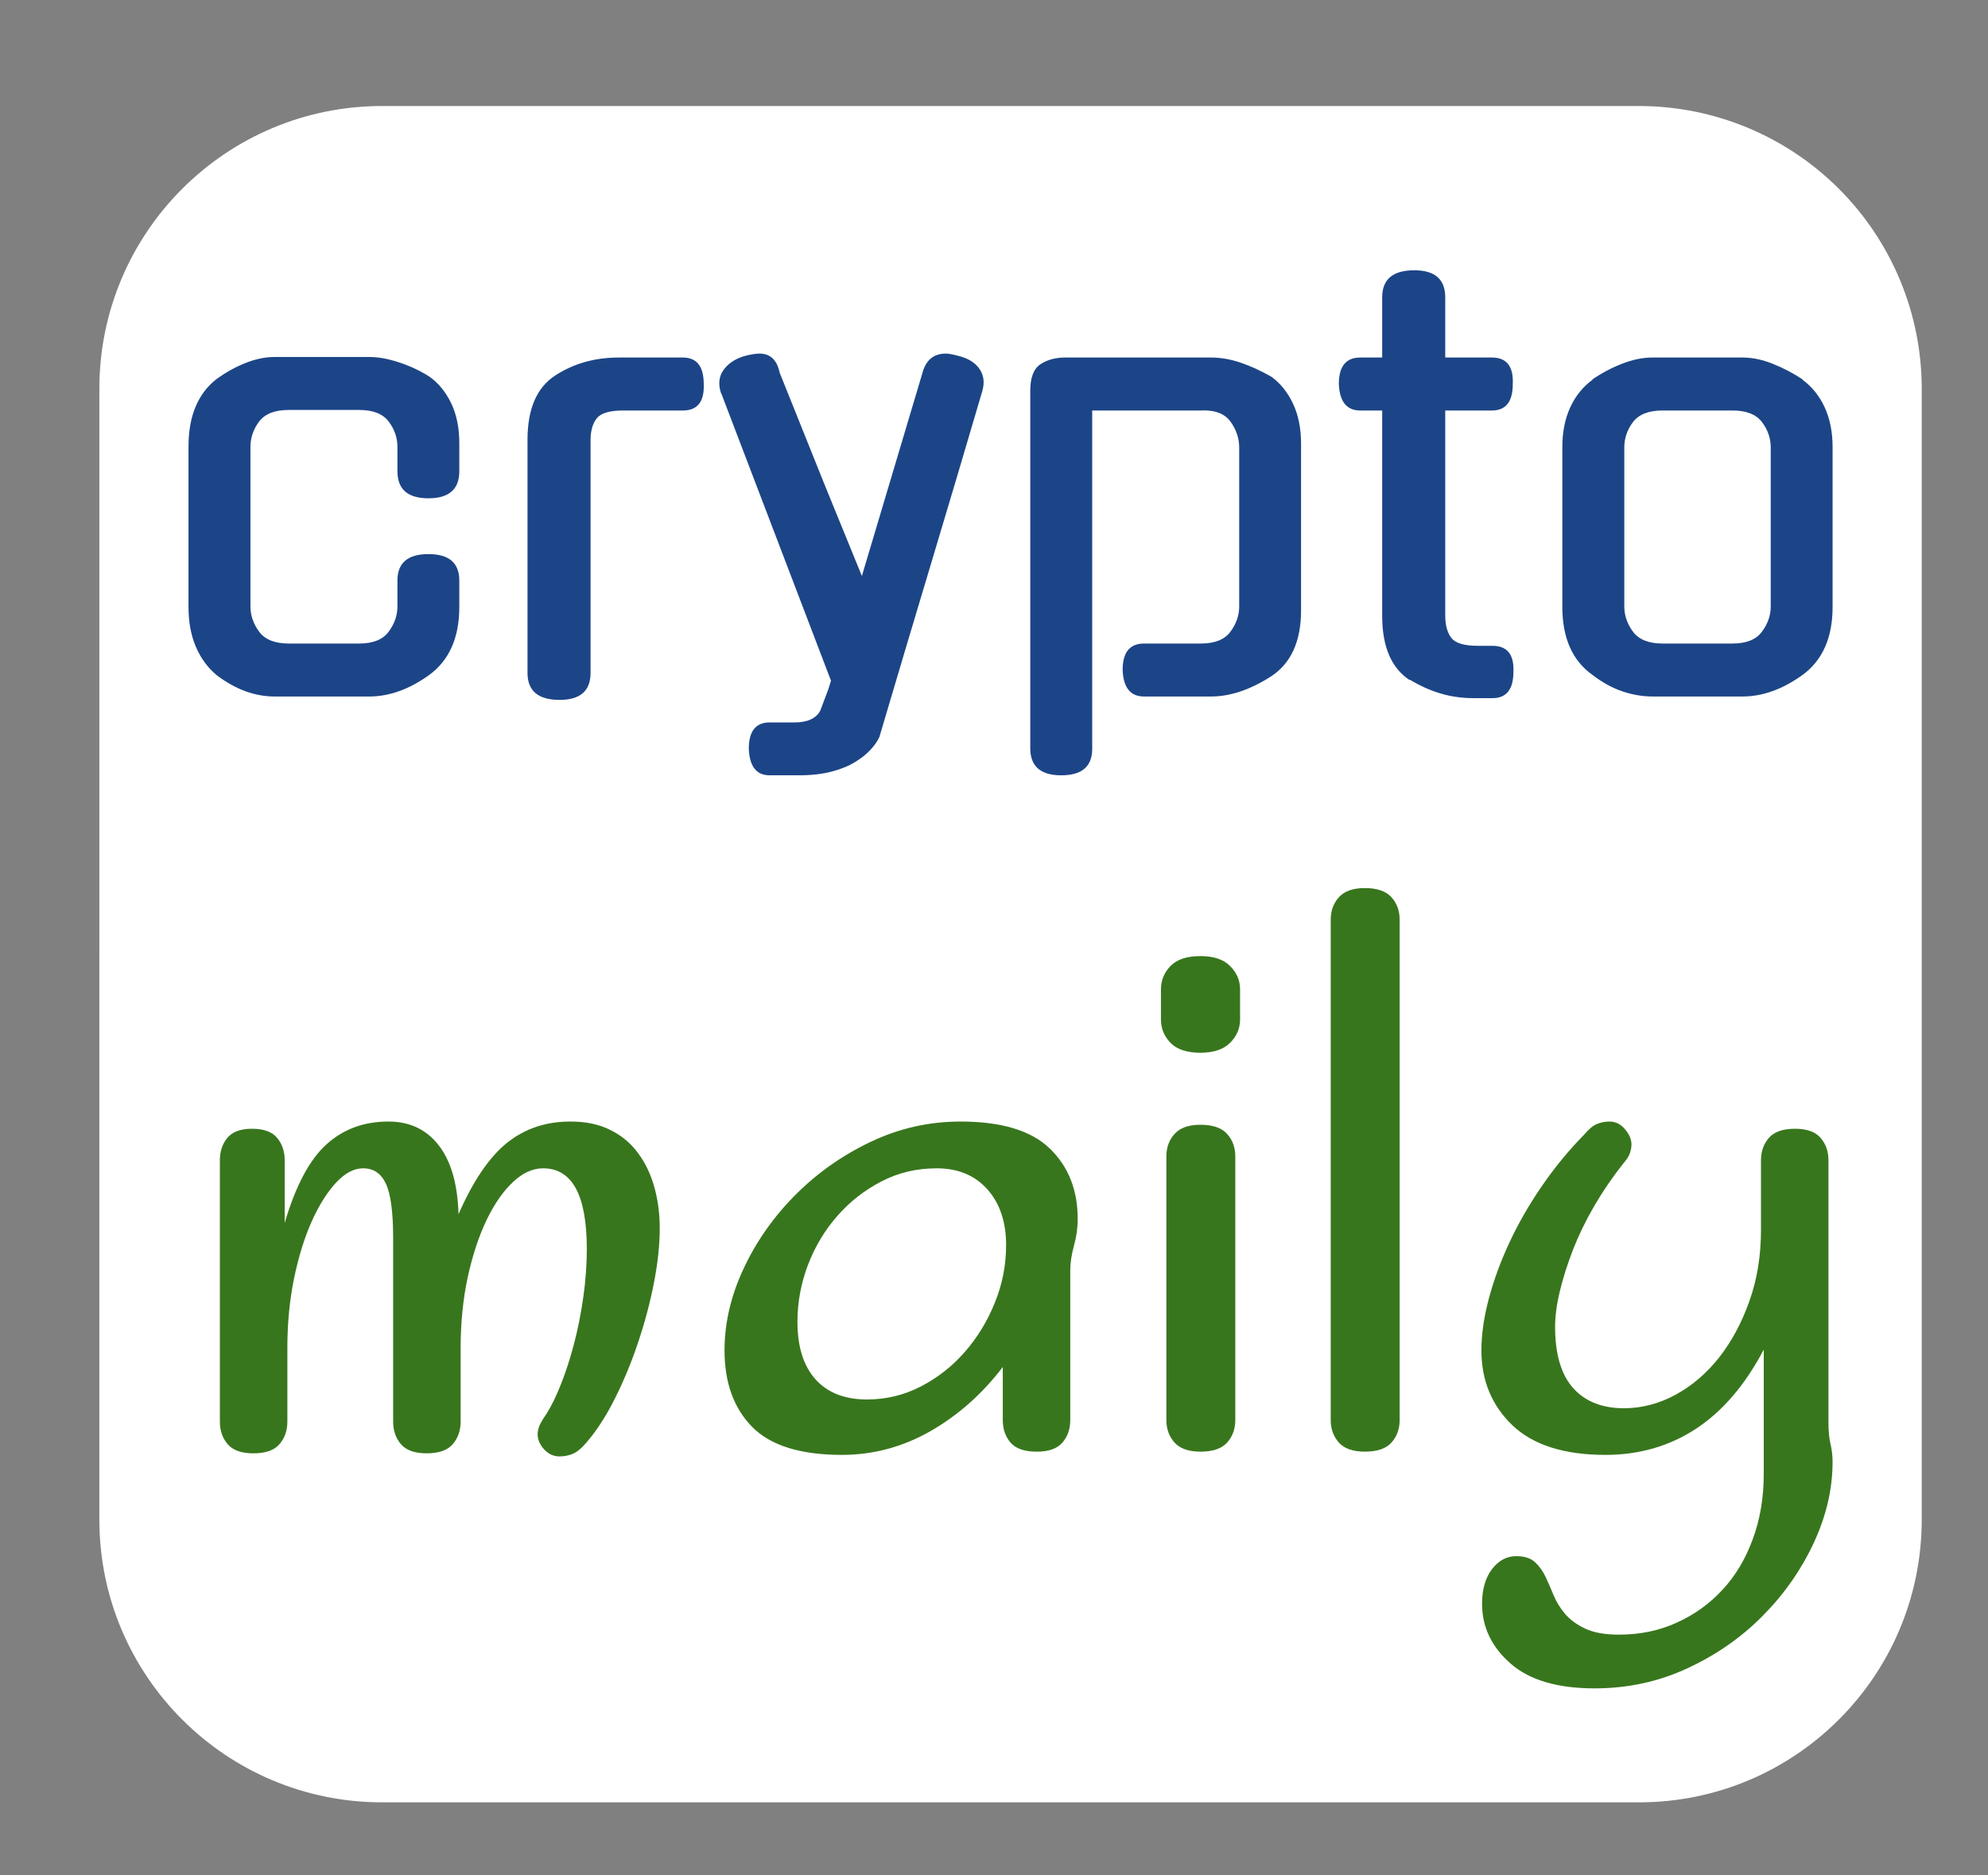 <svg version="1.1" viewBox="0.0 0.0 496.551 468.415" fill="none" stroke="none" stroke-linecap="square" stroke-miterlimit="10" xmlns:xlink="http://www.w3.org/1999/xlink" xmlns="http://www.w3.org/2000/svg"><rect x="0.0" y="0.0" width="496.551" height="468.415" fill="#808080" stroke="none"/><clipPath id="p.0"><path d="m0 0l496.551 0l0 468.415l-496.551 0l0 -468.415z" clip-rule="nonzero"/></clipPath><g clip-path="url(#p.0)"><path fill="#000000" fill-opacity="0.0" d="m0 0l496.551 0l0 468.415l-496.551 0z" fill-rule="evenodd"/><path fill="#ffffff" d="m24.818 97.104l0 0c0 -39.003 31.618 -70.621 70.621 -70.621l313.939 0c18.73 0 36.693 7.44 49.936 20.684c13.244 13.244 20.684 31.207 20.684 49.936l0 282.475c0 39.003 -31.618 70.621 -70.621 70.621l-313.939 0c-39.003 0 -70.621 -31.618 -70.621 -70.621z" fill-rule="evenodd"/><path fill="#1c4587" d="m68.599 89.168c-2.335 0 -4.746 0.496 -7.233 1.488c-2.487 0.977 -4.906 2.312 -7.256 4.006c-4.685 3.647 -7.027 9.27 -7.027 16.87l0 40.08c0 3.754 0.61 7.065 1.831 9.934c1.221 2.854 2.953 5.219 5.196 7.096c4.7 3.556 9.53 5.333 14.489 5.333l23.622 0c4.975 0 9.949 -1.778 14.924 -5.333c5.051 -3.662 7.577 -9.339 7.577 -17.03l0 -6.615c0 -4.395 -2.571 -6.592 -7.714 -6.592c-5.158 0 -7.737 2.197 -7.737 6.592l0 6.478c0 2.243 -0.732 4.349 -2.197 6.318c-1.45 1.969 -3.907 2.953 -7.371 2.953l-17.579 0c-3.464 0 -5.928 -0.984 -7.393 -2.953c-1.45 -1.969 -2.175 -4.074 -2.175 -6.318l0 -39.805c0 -2.335 0.725 -4.464 2.175 -6.386c1.465 -1.923 3.929 -2.884 7.393 -2.884l17.579 0c3.464 0 5.921 0.961 7.371 2.884c1.465 1.923 2.197 4.052 2.197 6.386l0 6.043c0 4.502 2.579 6.753 7.737 6.753c5.143 0 7.714 -2.251 7.714 -6.753l0 -7.027c0 -3.845 -0.679 -7.172 -2.037 -9.98c-1.358 -2.808 -3.159 -5.013 -5.402 -6.615c-2.35 -1.495 -4.883 -2.686 -7.599 -3.571c-2.716 -0.9 -5.204 -1.351 -7.462 -1.351z" fill-rule="evenodd"/><path fill="#1c4587" d="m154.533 89.306c-5.997 0 -11.292 1.503 -15.886 4.509c-4.593 3.006 -6.89 8.347 -6.89 16.023l0 58.232c0 4.502 2.67 6.753 8.011 6.753c5.158 0 7.737 -2.251 7.737 -6.753l0 -58.094c0 -2.335 0.511 -4.158 1.534 -5.471c1.038 -1.312 3.243 -1.969 6.615 -1.969l14.901 0c3.662 0 5.402 -2.205 5.219 -6.615c0 -4.41 -1.74 -6.615 -5.219 -6.615z" fill-rule="evenodd"/><path fill="#1c4587" d="m189.686 88.321c-1.022 0 -2.381 0.237 -4.074 0.71c-2.243 0.748 -3.907 1.923 -4.99 3.525c-1.083 1.587 -1.251 3.51 -0.504 5.768l0 -0.16l27.445 71.874l-0.71 2.243l-1.969 5.219c-1.038 1.969 -3.197 2.953 -6.478 2.953l-6.18 0c-3.464 0 -5.196 2.197 -5.196 6.592c0.183 4.41 1.915 6.615 5.196 6.615l7.302 0c3.098 0 5.814 -0.305 8.149 -0.916c2.35 -0.61 4.319 -1.412 5.906 -2.403c1.602 -0.977 2.892 -2.007 3.868 -3.09c0.992 -1.068 1.724 -2.121 2.197 -3.159c4.212 -14.253 8.5 -28.643 12.864 -43.17c4.364 -14.527 8.652 -28.963 12.864 -43.308c0.565 -2.06 0.351 -3.838 -0.641 -5.333c-0.977 -1.511 -2.587 -2.594 -4.83 -3.25c-1.694 -0.473 -2.915 -0.71 -3.662 -0.71c-3.098 0 -5.066 1.686 -5.906 5.059l-15.062 50.495l-9.408 -23.05l-11.124 -27.72c-0.656 -3.189 -2.342 -4.784 -5.059 -4.784z" fill-rule="evenodd"/><path fill="#1c4587" d="m266.053 89.306c-2.442 0 -4.509 0.565 -6.203 1.694c-1.679 1.129 -2.518 3.334 -2.518 6.615l0 89.293c0 4.502 2.579 6.753 7.737 6.753c5.158 0 7.737 -2.205 7.737 -6.615l0 -84.509l27.01 0c0.296 -0.015 0.585 -0.023 0.867 -0.023c3.098 0 5.312 0.923 6.641 2.77c1.465 2.014 2.197 4.189 2.197 6.524l0 39.668c0 2.243 -0.732 4.349 -2.197 6.318c-1.45 1.969 -3.907 2.953 -7.371 2.953l-14.215 0c-3.556 0 -5.333 2.205 -5.333 6.615c0.183 4.41 1.961 6.615 5.333 6.615l16.732 0c4.792 0 9.812 -1.686 15.062 -5.059c4.959 -3.281 7.439 -8.767 7.439 -16.458l0 -41.637c0 -3.845 -0.679 -7.195 -2.037 -10.049c-1.358 -2.854 -3.159 -5.082 -5.402 -6.684c-2.625 -1.495 -5.181 -2.663 -7.668 -3.502c-2.487 -0.855 -4.952 -1.282 -7.393 -1.282z" fill-rule="evenodd"/><path fill="#1c4587" d="m353.246 67.514c-5.341 0 -8.011 2.251 -8.011 6.753l0 15.039l-5.494 0c-3.556 0 -5.333 2.205 -5.333 6.615c0.183 4.41 1.961 6.615 5.333 6.615l5.494 0l0 51.319c0 7.691 2.297 13.04 6.89 16.046l0 -0.137c2.442 1.495 4.975 2.64 7.599 3.433c2.625 0.794 5.432 1.19 8.423 1.19l4.647 0c3.479 0 5.219 -2.197 5.219 -6.592c0.183 -4.319 -1.557 -6.478 -5.219 -6.478l-3.662 0c-3.372 0 -5.578 -0.656 -6.615 -1.969c-1.022 -1.312 -1.534 -3.189 -1.534 -5.631l0 -51.182l11.674 0c3.464 0 5.196 -2.205 5.196 -6.615c0.198 -4.41 -1.534 -6.615 -5.196 -6.615l-11.674 0l0 -15.039c0 -4.502 -2.579 -6.753 -7.737 -6.753z" fill-rule="evenodd"/><path fill="#1c4587" d="m432.716 102.536c3.464 0 5.921 0.961 7.371 2.884c1.465 1.923 2.197 4.051 2.197 6.386l0 39.668c0 2.243 -0.732 4.349 -2.197 6.318c-1.45 1.969 -3.907 2.953 -7.371 2.953l-17.442 0c-3.464 0 -5.928 -0.984 -7.393 -2.953c-1.45 -1.969 -2.175 -4.074 -2.175 -6.318l0 -39.668c0 -2.335 0.725 -4.464 2.175 -6.386c1.465 -1.923 3.929 -2.884 7.393 -2.884zm-19.983 -13.23c-2.426 0 -4.959 0.519 -7.599 1.557c-2.625 1.022 -5.104 2.335 -7.439 3.937l0.137 0c-2.442 1.785 -4.319 4.105 -5.631 6.959c-1.312 2.854 -1.969 6.157 -1.969 9.911l0 39.943c0 7.783 2.533 13.459 7.599 17.03c2.442 1.862 4.929 3.22 7.462 4.074c2.533 0.839 5.013 1.259 7.439 1.259l22.501 0c4.975 0 9.949 -1.778 14.924 -5.333c5.051 -3.662 7.577 -9.339 7.577 -17.03l0 -39.943c0 -3.754 -0.656 -7.058 -1.969 -9.911c-1.312 -2.854 -3.182 -5.173 -5.608 -6.959l0.137 0c-2.442 -1.602 -4.952 -2.915 -7.531 -3.937c-2.579 -1.038 -5.089 -1.557 -7.531 -1.557z" fill-rule="evenodd"/><path fill="#38761d" d="m97.001 280.144c-6.136 0 -11.311 1.92 -15.524 5.761c-4.195 3.819 -7.651 10.342 -10.368 19.569l0 -15.642c0 -2.232 -0.628 -4.098 -1.885 -5.6c-1.238 -1.523 -3.336 -2.285 -6.293 -2.285c-2.846 0 -4.898 0.762 -6.154 2.285c-1.238 1.502 -1.857 3.369 -1.857 5.6l0 65.272c0 2.232 0.647 4.109 1.941 5.632c1.312 1.523 3.447 2.285 6.404 2.285c3.068 0 5.249 -0.762 6.542 -2.285c1.312 -1.523 1.968 -3.401 1.968 -5.632l0 -18.378c0 -6.201 0.564 -12.037 1.691 -17.509c1.146 -5.471 2.624 -10.213 4.436 -14.226c1.83 -4.034 3.844 -7.231 6.043 -9.591c2.218 -2.382 4.463 -3.573 6.736 -3.573c2.624 0 4.528 1.287 5.711 3.862c1.201 2.575 1.802 7.091 1.802 13.55l0 45.864c0 2.232 0.647 4.109 1.941 5.632c1.312 1.523 3.447 2.285 6.404 2.285c3.068 0 5.249 -0.762 6.542 -2.285c1.312 -1.523 1.968 -3.401 1.968 -5.632l0 -18.185c0 -6.458 0.591 -12.423 1.774 -17.895c1.201 -5.471 2.763 -10.213 4.685 -14.226c1.941 -4.034 4.131 -7.199 6.57 -9.495c2.44 -2.317 4.962 -3.476 7.568 -3.476c7.282 0 10.923 6.727 10.923 20.18c0 3.819 -0.286 7.778 -0.859 11.876c-0.573 4.077 -1.34 7.96 -2.301 11.651c-0.961 3.691 -2.042 7.049 -3.243 10.074c-1.183 3.025 -2.403 5.536 -3.659 7.531c-0.906 1.309 -1.506 2.328 -1.802 3.058c-0.277 0.73 -0.416 1.416 -0.416 2.06c0 1.33 0.536 2.586 1.608 3.766c1.09 1.18 2.375 1.77 3.853 1.77c1.127 0 2.199 -0.204 3.216 -0.612c1.035 -0.386 2.172 -1.298 3.41 -2.736c2.624 -3.025 5.036 -6.748 7.235 -11.168c2.218 -4.42 4.149 -9.098 5.794 -14.033c1.663 -4.957 2.976 -9.902 3.937 -14.837c0.961 -4.957 1.442 -9.473 1.442 -13.55c0 -3.691 -0.453 -7.145 -1.358 -10.364c-0.906 -3.24 -2.273 -6.083 -4.103 -8.529c-1.811 -2.446 -4.112 -4.356 -6.903 -5.729c-2.772 -1.395 -6.09 -2.092 -9.952 -2.092c-6.136 0 -11.422 1.781 -15.857 5.343c-4.417 3.562 -8.446 9.495 -12.087 17.798c-0.222 -7.51 -1.867 -13.239 -4.935 -17.187c-3.068 -3.97 -7.263 -5.954 -12.586 -5.954z" fill-rule="evenodd"/><path fill="#38761d" d="m233.945 291.827c5.323 0 9.546 1.749 12.669 5.246c3.123 3.497 4.685 8.143 4.685 13.936c0 4.999 -0.943 9.806 -2.828 14.419c-1.867 4.613 -4.362 8.701 -7.485 12.263c-3.105 3.562 -6.764 6.437 -10.978 8.626c-4.195 2.167 -8.677 3.251 -13.445 3.251c-5.563 0 -9.851 -1.674 -12.863 -5.021c-3.012 -3.369 -4.519 -8.154 -4.519 -14.355c0 -4.892 0.878 -9.645 2.634 -14.258c1.774 -4.613 4.223 -8.69 7.346 -12.23c3.123 -3.562 6.783 -6.426 10.978 -8.593c4.195 -2.189 8.797 -3.283 13.806 -3.283zm5.96 -11.683c-7.836 0 -15.303 1.684 -22.4 5.053c-7.097 3.369 -13.371 7.789 -18.823 13.26c-5.452 5.471 -9.767 11.608 -12.946 18.41c-3.179 6.78 -4.768 13.593 -4.768 20.438c0 8.046 2.292 14.408 6.875 19.086c4.602 4.678 12.078 7.016 22.427 7.016c7.818 0 15.192 -1.974 22.122 -5.922c6.931 -3.97 12.956 -9.312 18.075 -16.028l0 13.26c0 2.232 0.647 4.109 1.941 5.632c1.312 1.502 3.502 2.253 6.57 2.253c2.939 0 5.064 -0.751 6.376 -2.253c1.312 -1.523 1.968 -3.401 1.968 -5.632l0 -37.399c0 -1.845 0.305 -3.884 0.915 -6.115c0.628 -2.232 0.943 -4.474 0.943 -6.727c0 -7.252 -2.329 -13.121 -6.986 -17.605c-4.639 -4.484 -12.068 -6.727 -22.289 -6.727z" fill-rule="evenodd"/><path fill="#38761d" d="m299.841 238.818c-3.401 0 -5.896 0.826 -7.485 2.478c-1.589 1.652 -2.384 3.594 -2.384 5.826l0 7.531c0 2.232 0.795 4.173 2.384 5.826c1.589 1.652 4.084 2.478 7.485 2.478c3.29 0 5.757 -0.826 7.402 -2.478c1.663 -1.652 2.495 -3.594 2.495 -5.826l0 -7.531c0 -2.232 -0.832 -4.173 -2.495 -5.826c-1.645 -1.652 -4.112 -2.478 -7.402 -2.478zm0 42.13c-2.939 0 -5.092 0.762 -6.459 2.285c-1.368 1.502 -2.051 3.379 -2.051 5.632l0 65.851c0 2.232 0.684 4.109 2.051 5.632c1.368 1.502 3.521 2.253 6.459 2.253c3.068 0 5.286 -0.751 6.653 -2.253c1.368 -1.523 2.051 -3.401 2.051 -5.632l0 -65.851c0 -2.253 -0.684 -4.13 -2.051 -5.632c-1.368 -1.523 -3.585 -2.285 -6.653 -2.285z" fill-rule="evenodd"/><path fill="#38761d" d="m340.889 221.824c-2.939 0 -5.092 0.762 -6.459 2.285c-1.368 1.502 -2.051 3.379 -2.051 5.632l0 124.975c0 2.232 0.684 4.109 2.051 5.632c1.368 1.502 3.521 2.253 6.459 2.253c3.068 0 5.286 -0.751 6.653 -2.253c1.368 -1.523 2.051 -3.401 2.051 -5.632l0 -124.975c0 -2.253 -0.684 -4.13 -2.051 -5.632c-1.368 -1.523 -3.585 -2.285 -6.653 -2.285z" fill-rule="evenodd"/><path fill="#38761d" d="m402.036 280.144c-1.127 0 -2.181 0.204 -3.16 0.612c-0.961 0.386 -2.061 1.309 -3.299 2.768c-3.752 3.819 -7.217 8.036 -10.396 12.649c-3.179 4.613 -5.877 9.291 -8.095 14.033c-2.218 4.742 -3.955 9.462 -5.212 14.161c-1.238 4.678 -1.857 8.99 -1.857 12.938c0 7.51 2.578 13.743 7.734 18.7c5.175 4.935 12.928 7.403 23.259 7.403c8.409 0 15.931 -2.167 22.566 -6.501c6.653 -4.356 12.309 -10.954 16.966 -19.794l0 31.027c0 5.944 -0.915 11.383 -2.745 16.318c-1.811 4.957 -4.334 9.173 -7.568 12.649c-3.234 3.497 -7.041 6.233 -11.422 8.207c-4.362 1.995 -9.158 2.993 -14.388 2.993c-3.511 0 -6.321 -0.494 -8.428 -1.481c-2.107 -0.987 -3.789 -2.21 -5.045 -3.669c-1.238 -1.459 -2.199 -3.015 -2.883 -4.667c-0.665 -1.631 -1.34 -3.176 -2.024 -4.635c-0.684 -1.438 -1.571 -2.661 -2.661 -3.669c-1.072 -0.987 -2.624 -1.481 -4.657 -1.481c-2.384 0 -4.408 1.084 -6.071 3.251c-1.645 2.189 -2.467 5.064 -2.467 8.626c0 5.793 2.356 10.761 7.069 14.902c4.713 4.163 11.727 6.244 21.041 6.244c8.298 0 16.051 -1.684 23.259 -5.053c7.208 -3.347 13.473 -7.724 18.796 -13.132c5.341 -5.407 9.573 -11.469 12.697 -18.185c3.123 -6.716 4.685 -13.443 4.685 -20.18c0 -1.566 -0.176 -3.079 -0.527 -4.538c-0.333 -1.459 -0.499 -3.24 -0.499 -5.343l0 -65.465c0 -2.232 -0.656 -4.098 -1.968 -5.6c-1.294 -1.523 -3.419 -2.285 -6.376 -2.285c-3.049 0 -5.23 0.762 -6.542 2.285c-1.312 1.502 -1.968 3.369 -1.968 5.6l0 17.412c0 6.458 -0.97 12.391 -2.911 17.798c-1.922 5.407 -4.445 10.095 -7.568 14.065c-3.123 3.948 -6.755 7.049 -10.895 9.302c-4.14 2.232 -8.428 3.347 -12.863 3.347c-5.452 0 -9.684 -1.684 -12.697 -5.053c-2.994 -3.369 -4.491 -8.475 -4.491 -15.32c0 -2.639 0.397 -5.6 1.192 -8.883c0.795 -3.304 1.894 -6.77 3.299 -10.396c1.423 -3.626 3.188 -7.252 5.295 -10.879c2.107 -3.626 4.519 -7.156 7.235 -10.589c0.906 -1.051 1.469 -1.942 1.691 -2.671c0.24 -0.73 0.36 -1.416 0.36 -2.06c0 -1.33 -0.545 -2.618 -1.636 -3.862c-1.072 -1.266 -2.347 -1.899 -3.826 -1.899z" fill-rule="evenodd"/></g></svg>